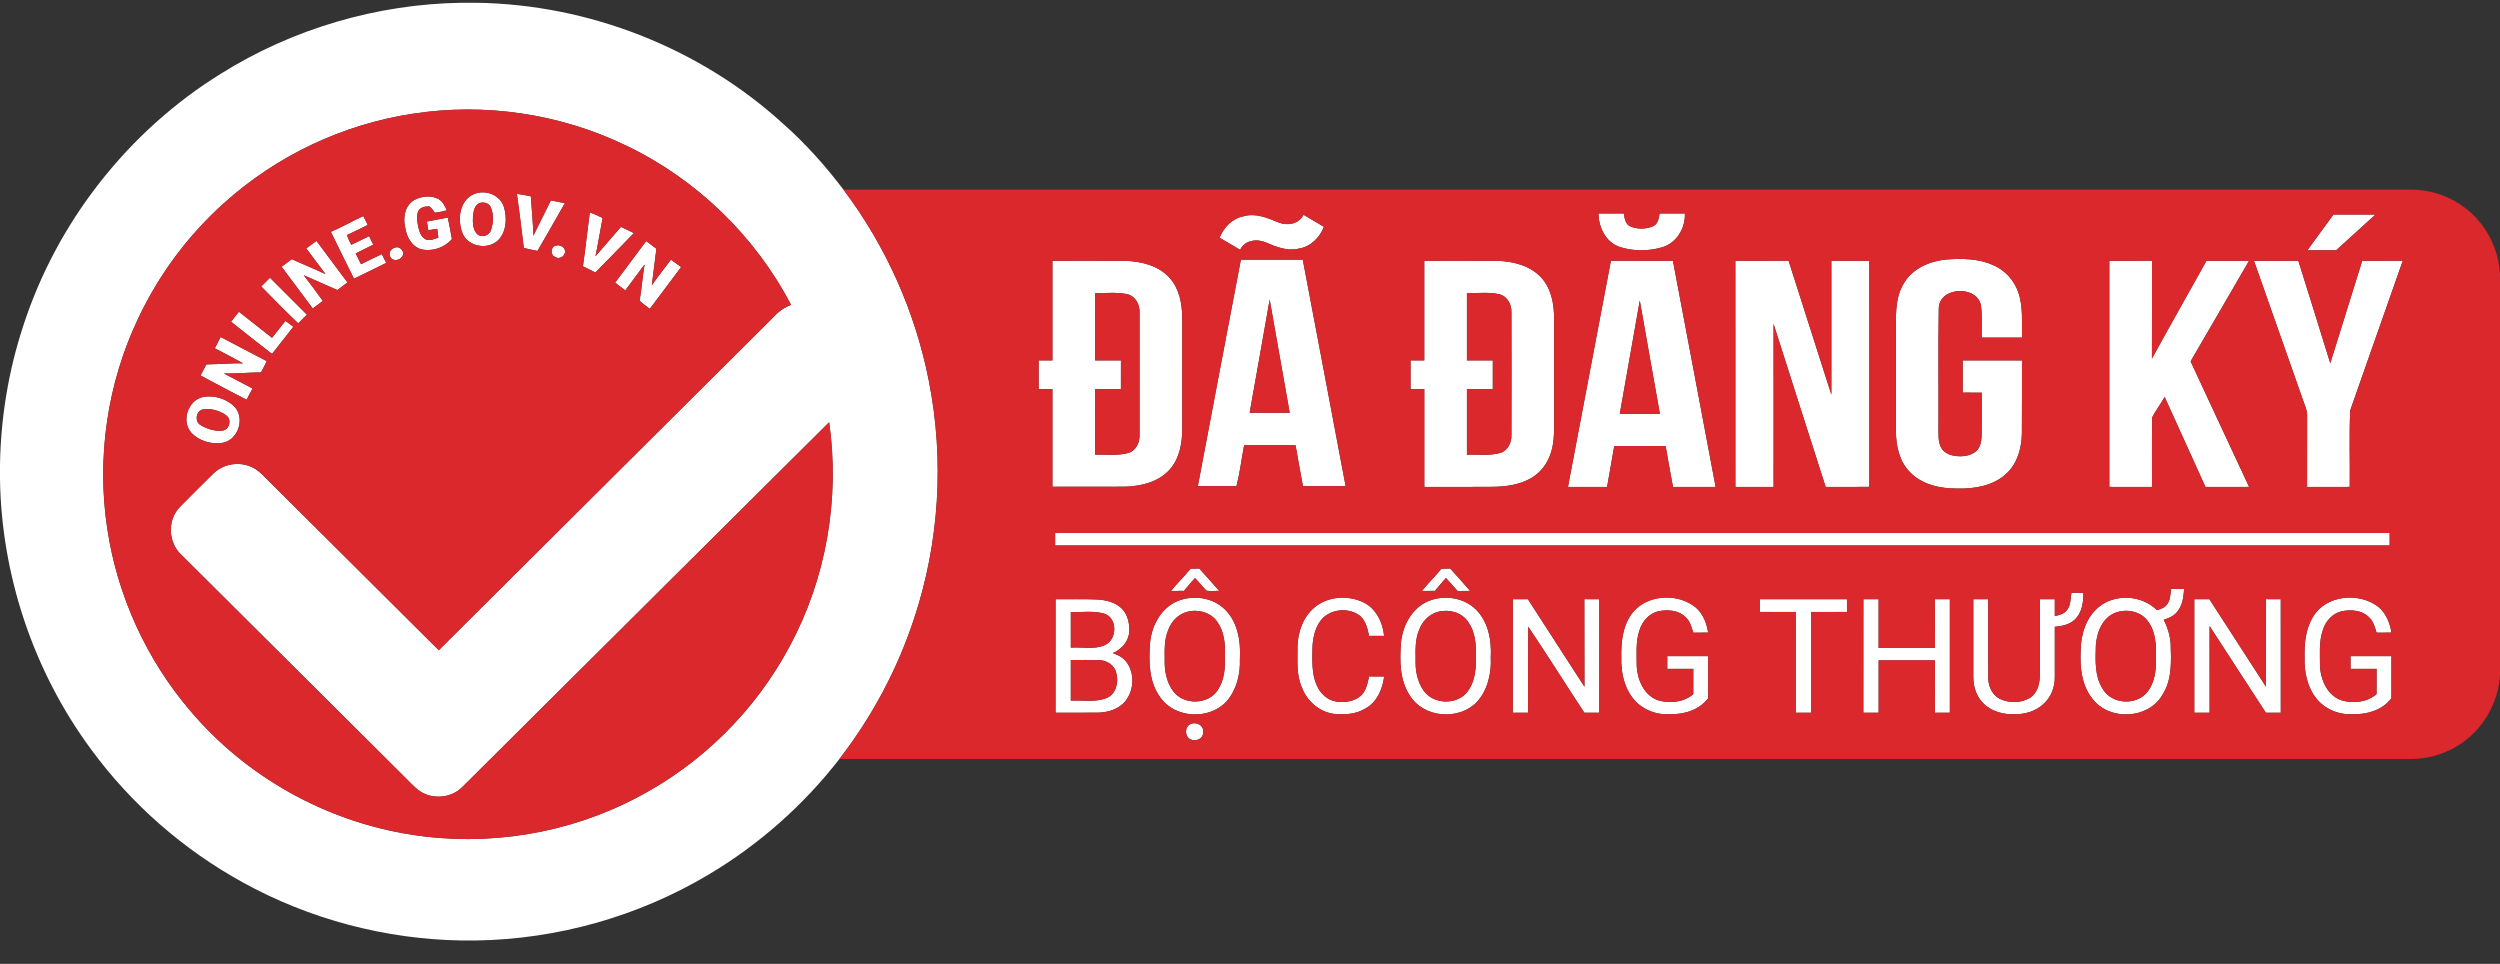 <svg width="83" height="32" viewBox="0 0 83 32" fill="none" xmlns="http://www.w3.org/2000/svg">
<rect x="0" y="0" width="83" height="32" fill="#333333" stroke="none"/>
<g clip-path="url(#clip0_1_5028)">
<g clip-path="url(#clip1_1_5028)">
<g clip-path="url(#clip2_1_5028)">
<path fill-rule="evenodd" clip-rule="evenodd" d="M15.329 0.092H15.798C19.548 0.14 23.264 1.599 26.028 4.135C26.76 4.783 27.411 5.518 28.001 6.294C29.416 8.169 30.396 10.369 30.843 12.674C31.353 15.27 31.186 17.997 30.357 20.509C29.806 22.2 28.956 23.791 27.869 25.198C26.675 26.736 25.192 28.047 23.517 29.041C21.195 30.425 18.506 31.183 15.804 31.224H15.333C12.801 31.185 10.28 30.521 8.063 29.296C6.089 28.213 4.358 26.695 3.026 24.881C1.116 22.296 0.045 19.106 0 15.892V15.422C0.027 13.866 0.281 12.313 0.767 10.834C1.88 7.38 4.251 4.354 7.336 2.445C9.721 0.953 12.517 0.133 15.329 0.092ZM13.698 3.777C11.377 4.128 9.168 5.177 7.427 6.752C6.238 7.819 5.268 9.129 4.587 10.574C3.562 12.728 3.202 15.19 3.561 17.548C3.892 19.772 4.861 21.897 6.323 23.605C8.17 25.789 10.822 27.27 13.648 27.708C16.202 28.117 18.883 27.677 21.169 26.467C23.301 25.354 25.081 23.587 26.212 21.465C27.431 19.207 27.889 16.558 27.528 14.018C23.463 18.053 19.409 22.097 15.346 26.132C15.037 26.447 14.539 26.528 14.135 26.37C13.879 26.271 13.697 26.058 13.507 25.87C11.01 23.384 8.51 20.899 6.013 18.412C5.586 18.014 5.553 17.279 5.953 16.851C6.321 16.472 6.701 16.103 7.075 15.73C7.398 15.405 7.921 15.312 8.337 15.498C8.605 15.607 8.783 15.844 8.988 16.035C10.848 17.886 12.708 19.736 14.567 21.587C18.279 17.889 21.996 14.195 25.708 10.498C25.861 10.33 26.051 10.201 26.263 10.121C25.064 7.829 23.114 5.941 20.778 4.829C18.596 3.775 16.093 3.404 13.698 3.777Z" fill="white"/>
<path fill-rule="evenodd" clip-rule="evenodd" d="M15.736 6.444C16.114 6.281 16.604 6.47 16.731 6.872C16.836 7.231 16.821 7.675 16.553 7.963C16.21 8.315 15.524 8.2 15.349 7.728C15.18 7.292 15.254 6.645 15.736 6.444ZM15.921 6.743C15.752 6.81 15.722 7.016 15.703 7.175C15.694 7.375 15.69 7.609 15.836 7.767C15.981 7.907 16.241 7.83 16.299 7.64C16.383 7.403 16.395 7.13 16.3 6.895C16.243 6.745 16.064 6.692 15.921 6.743Z" fill="white"/>
<path fill-rule="evenodd" clip-rule="evenodd" d="M17.162 6.436C17.317 6.461 17.471 6.485 17.624 6.518C17.652 6.953 17.694 7.387 17.711 7.823C17.897 7.43 18.101 7.046 18.289 6.654C18.444 6.684 18.598 6.715 18.753 6.746C18.457 7.278 18.147 7.802 17.845 8.33C17.693 8.301 17.541 8.271 17.391 8.233C17.317 7.634 17.247 7.034 17.162 6.436Z" fill="white"/>
<path fill-rule="evenodd" clip-rule="evenodd" d="M13.753 6.641C13.995 6.51 14.321 6.473 14.567 6.613C14.703 6.696 14.772 6.844 14.833 6.984C14.703 7.02 14.57 7.046 14.435 7.064C14.388 6.983 14.326 6.912 14.255 6.851C14.113 6.85 13.957 6.876 13.884 7.014C13.816 7.196 13.856 7.395 13.898 7.579C13.934 7.723 13.994 7.882 14.139 7.95C14.28 8.005 14.422 7.932 14.554 7.887C14.544 7.79 14.532 7.693 14.515 7.596C14.417 7.611 14.318 7.627 14.219 7.642C14.204 7.546 14.189 7.451 14.174 7.356C14.405 7.31 14.636 7.266 14.866 7.222C14.916 7.459 14.963 7.698 15.004 7.937C14.765 8.219 14.367 8.355 14.005 8.282C13.675 8.199 13.493 7.862 13.452 7.546C13.372 7.222 13.444 6.819 13.753 6.641Z" fill="white"/>
<path fill-rule="evenodd" clip-rule="evenodd" d="M19.581 7.055C19.73 7.098 19.869 7.17 20.007 7.239C19.925 7.662 19.857 8.088 19.769 8.509C20.053 8.186 20.335 7.86 20.615 7.532C20.759 7.598 20.903 7.667 21.045 7.738C20.618 8.175 20.197 8.615 19.765 9.048C19.628 8.979 19.49 8.911 19.353 8.841C19.438 8.247 19.502 7.65 19.581 7.055Z" fill="white"/>
<path fill-rule="evenodd" clip-rule="evenodd" d="M53.07 7.087C53.35 7.085 53.63 7.086 53.91 7.086C53.936 7.246 53.961 7.448 54.132 7.519C54.364 7.615 54.636 7.611 54.869 7.518C55.042 7.451 55.073 7.248 55.098 7.086C55.377 7.085 55.657 7.085 55.937 7.087C55.959 7.574 55.663 8.07 55.182 8.21C54.724 8.344 54.213 8.348 53.76 8.193C53.306 8.033 53.073 7.544 53.07 7.087Z" fill="white"/>
<path fill-rule="evenodd" clip-rule="evenodd" d="M77.472 7.123C77.936 7.12 78.4 7.122 78.865 7.123C78.429 7.517 77.996 7.914 77.562 8.309C77.243 8.31 76.924 8.31 76.606 8.308C76.892 7.911 77.183 7.519 77.472 7.123Z" fill="white"/>
<path fill-rule="evenodd" clip-rule="evenodd" d="M10.985 7.697C11.351 7.538 11.7 7.342 12.061 7.173C12.11 7.271 12.16 7.37 12.21 7.468C11.982 7.587 11.748 7.693 11.517 7.804C11.56 7.914 11.605 8.023 11.661 8.127C11.859 8.031 12.058 7.938 12.254 7.841C12.3 7.934 12.347 8.028 12.393 8.121C12.198 8.219 12.003 8.316 11.809 8.414C11.868 8.533 11.927 8.652 11.986 8.771C12.217 8.659 12.444 8.54 12.677 8.437C12.726 8.534 12.774 8.632 12.822 8.729C12.467 8.908 12.108 9.077 11.752 9.253C11.491 8.737 11.239 8.217 10.985 7.697Z" fill="white"/>
<path fill-rule="evenodd" clip-rule="evenodd" d="M40.49 7.892C40.631 7.546 40.915 7.246 41.294 7.179C41.694 7.063 42.086 7.239 42.451 7.386C42.745 7.508 43.129 7.435 43.276 7.129C43.502 7.264 43.728 7.398 43.955 7.53C43.815 7.888 43.514 8.19 43.124 8.253C42.742 8.352 42.368 8.193 42.022 8.048C41.726 7.917 41.319 7.976 41.173 8.295C40.945 8.161 40.718 8.027 40.49 7.892Z" fill="white"/>
<path fill-rule="evenodd" clip-rule="evenodd" d="M10.167 8.246C10.278 8.161 10.392 8.078 10.507 7.998C10.848 8.459 11.196 8.916 11.536 9.378C11.425 9.462 11.313 9.546 11.201 9.63C10.83 9.463 10.454 9.303 10.083 9.137C10.3 9.417 10.511 9.703 10.719 9.99C10.605 10.072 10.493 10.157 10.383 10.243C10.036 9.782 9.695 9.317 9.349 8.856C9.461 8.774 9.573 8.691 9.684 8.605C10.059 8.771 10.437 8.927 10.809 9.102C10.59 8.82 10.384 8.529 10.167 8.246Z" fill="white"/>
<path fill-rule="evenodd" clip-rule="evenodd" d="M21.452 8.005C21.568 8.087 21.68 8.172 21.792 8.259C21.743 8.664 21.688 9.068 21.64 9.473C21.843 9.182 22.062 8.901 22.276 8.618C22.386 8.703 22.499 8.786 22.613 8.867C22.268 9.33 21.92 9.791 21.574 10.253C21.457 10.169 21.343 10.082 21.234 9.988C21.305 9.587 21.331 9.181 21.4 8.78C21.189 9.07 20.97 9.353 20.758 9.642C20.644 9.558 20.532 9.472 20.422 9.384C20.762 8.923 21.111 8.467 21.452 8.005Z" fill="white"/>
<path fill-rule="evenodd" clip-rule="evenodd" d="M18.451 8.153C18.58 8.12 18.733 8.187 18.761 8.326C18.783 8.489 18.573 8.634 18.434 8.53C18.262 8.48 18.278 8.188 18.451 8.153Z" fill="white"/>
<path fill-rule="evenodd" clip-rule="evenodd" d="M13.139 8.214C13.297 8.171 13.458 8.382 13.352 8.517C13.269 8.655 13.022 8.687 12.954 8.519C12.882 8.381 13.001 8.234 13.139 8.214Z" fill="white"/>
<path fill-rule="evenodd" clip-rule="evenodd" d="M41.197 8.621C41.882 8.623 42.567 8.621 43.252 8.621C43.725 11.128 44.206 13.633 44.675 16.14C44.202 16.14 43.73 16.139 43.258 16.14C43.169 15.689 43.096 15.234 43.012 14.782C42.443 14.781 41.874 14.781 41.305 14.782C41.22 15.232 41.164 15.696 41.052 16.136C40.624 16.146 40.196 16.138 39.768 16.139C40.247 13.633 40.715 11.126 41.197 8.621ZM41.489 13.704C41.932 13.701 42.375 13.701 42.818 13.704C42.601 12.451 42.369 11.2 42.153 9.946C41.938 11.2 41.707 12.451 41.489 13.704Z" fill="white"/>
<path fill-rule="evenodd" clip-rule="evenodd" d="M63.224 9.378C63.519 8.899 64.081 8.666 64.622 8.615C65.148 8.576 65.699 8.584 66.187 8.807C66.569 8.976 66.874 9.308 67.007 9.705C67.174 10.188 67.12 10.707 67.13 11.209C66.684 11.21 66.238 11.21 65.793 11.209C65.783 10.86 65.814 10.508 65.77 10.16C65.661 9.461 64.384 9.508 64.367 10.237C64.344 11.56 64.365 12.885 64.357 14.208C64.362 14.427 64.337 14.664 64.447 14.863C64.54 15.033 64.736 15.116 64.92 15.138C65.161 15.167 65.435 15.139 65.621 14.967C65.772 14.816 65.789 14.589 65.791 14.388C65.794 13.937 65.791 13.486 65.793 13.036C65.582 13.036 65.372 13.036 65.162 13.035C65.161 12.679 65.162 12.322 65.162 11.966C65.817 11.966 66.474 11.965 67.13 11.966C67.127 12.773 67.135 13.579 67.126 14.386C67.12 14.871 66.981 15.386 66.612 15.724C66.18 16.131 65.555 16.233 64.982 16.22C64.419 16.222 63.806 16.093 63.405 15.669C63.058 15.318 62.948 14.805 62.945 14.327C62.944 13.265 62.945 12.202 62.945 11.139C62.949 10.547 62.889 9.901 63.224 9.378Z" fill="white"/>
<path fill-rule="evenodd" clip-rule="evenodd" d="M34.94 8.658C35.737 8.658 36.535 8.655 37.334 8.659C37.873 8.672 38.461 8.809 38.833 9.228C39.155 9.585 39.247 10.083 39.249 10.549C39.252 11.77 39.25 12.989 39.251 14.209C39.252 14.694 39.169 15.216 38.834 15.589C38.461 16.009 37.874 16.145 37.335 16.158C36.536 16.162 35.738 16.159 34.94 16.159C34.94 15.079 34.939 13.998 34.94 12.917C34.788 12.917 34.636 12.917 34.484 12.917C34.483 12.6 34.483 12.283 34.483 11.966C34.635 11.966 34.787 11.966 34.94 11.965C34.94 10.863 34.94 9.76 34.94 8.658ZM36.355 9.727C36.357 10.473 36.356 11.219 36.356 11.965C36.642 11.966 36.928 11.965 37.215 11.966C37.214 12.283 37.215 12.6 37.214 12.917C36.928 12.918 36.641 12.917 36.355 12.917C36.357 13.643 36.356 14.37 36.356 15.096C36.723 15.082 37.1 15.138 37.459 15.039C37.713 14.963 37.841 14.694 37.833 14.444C37.836 13.088 37.836 11.732 37.833 10.375C37.845 10.111 37.696 9.831 37.425 9.767C37.074 9.691 36.711 9.741 36.355 9.727Z" fill="white"/>
<path fill-rule="evenodd" clip-rule="evenodd" d="M47.286 8.658C48.086 8.658 48.886 8.655 49.686 8.659C50.224 8.673 50.808 8.81 51.18 9.227C51.502 9.585 51.593 10.084 51.596 10.551C51.598 11.593 51.596 12.636 51.597 13.679C51.593 14.07 51.617 14.466 51.539 14.852C51.46 15.231 51.253 15.593 50.928 15.812C50.514 16.096 49.997 16.162 49.507 16.163C48.767 16.17 48.027 16.166 47.287 16.165C47.286 15.082 47.286 14 47.287 12.917C47.134 12.917 46.982 12.917 46.83 12.917C46.829 12.6 46.829 12.283 46.83 11.966C46.982 11.966 47.134 11.966 47.286 11.965C47.286 10.863 47.287 9.76 47.286 8.658ZM48.702 9.727C48.703 10.473 48.702 11.219 48.702 11.965C48.988 11.966 49.275 11.965 49.561 11.966C49.561 12.283 49.561 12.6 49.561 12.917C49.274 12.918 48.988 12.917 48.702 12.917C48.703 13.643 48.702 14.37 48.702 15.096C49.07 15.082 49.449 15.139 49.809 15.037C50.061 14.961 50.188 14.693 50.179 14.443C50.183 13.086 50.183 11.729 50.179 10.373C50.191 10.108 50.04 9.829 49.768 9.766C49.418 9.691 49.056 9.741 48.702 9.727Z" fill="white"/>
<path fill-rule="evenodd" clip-rule="evenodd" d="M53.482 8.657C54.168 8.658 54.855 8.657 55.541 8.658C56.011 11.161 56.493 13.662 56.959 16.166C56.487 16.167 56.015 16.166 55.543 16.166C55.456 15.714 55.38 15.261 55.299 14.808C54.73 14.808 54.161 14.806 53.593 14.809C53.518 15.262 53.432 15.713 53.355 16.166C52.922 16.166 52.489 16.168 52.056 16.165C52.533 13.663 53.004 11.159 53.482 8.657ZM53.777 13.738H55.108C54.888 12.484 54.658 11.232 54.441 9.978C54.225 11.232 53.994 12.484 53.777 13.738Z" fill="white"/>
<path fill-rule="evenodd" clip-rule="evenodd" d="M57.614 8.658C58.203 8.657 58.792 8.657 59.381 8.657C59.853 10.138 60.326 11.62 60.801 13.1C60.802 11.619 60.801 10.138 60.801 8.658C61.221 8.657 61.641 8.657 62.061 8.658C62.061 11.081 62.059 13.503 62.062 15.926C62.051 16.002 62.083 16.096 62.043 16.163C61.566 16.172 61.089 16.164 60.612 16.166C60.035 14.362 59.454 12.558 58.882 10.752C58.886 12.556 58.883 14.361 58.883 16.166C58.46 16.167 58.037 16.166 57.615 16.166C57.614 13.663 57.615 11.16 57.614 8.658Z" fill="white"/>
<path fill-rule="evenodd" clip-rule="evenodd" d="M70.03 8.658C70.502 8.657 70.974 8.657 71.446 8.657C71.445 9.741 71.449 10.824 71.444 11.906C72.039 10.819 72.653 9.741 73.255 8.658C73.726 8.657 74.197 8.657 74.669 8.658C74.022 9.771 73.378 10.886 72.728 11.998C73.371 13.389 74.025 14.775 74.671 16.165C74.187 16.167 73.704 16.167 73.221 16.166C72.769 15.171 72.316 14.177 71.867 13.181C71.735 13.411 71.574 13.623 71.452 13.857C71.438 14.626 71.451 15.396 71.446 16.166C70.974 16.166 70.502 16.168 70.03 16.165C70.03 13.663 70.031 11.16 70.03 8.658Z" fill="white"/>
<path fill-rule="evenodd" clip-rule="evenodd" d="M74.832 8.659C75.323 8.656 75.814 8.657 76.305 8.658C76.659 9.792 77.017 10.924 77.365 12.059C77.717 10.925 78.073 9.792 78.425 8.658C78.874 8.657 79.324 8.657 79.773 8.657C79.193 10.315 78.604 11.969 78.027 13.627C77.989 14.471 78.022 15.32 78.011 16.165C77.539 16.168 77.067 16.166 76.595 16.166C76.594 15.376 76.594 14.586 76.596 13.796C76.605 13.633 76.527 13.484 76.477 13.333C75.929 11.775 75.379 10.217 74.832 8.659Z" fill="white"/>
<path fill-rule="evenodd" clip-rule="evenodd" d="M8.673 9.511C8.769 9.413 8.866 9.317 8.963 9.22C9.372 9.628 9.78 10.037 10.189 10.446C10.092 10.543 9.997 10.639 9.901 10.736C9.482 10.337 9.076 9.925 8.673 9.511Z" fill="white"/>
<path fill-rule="evenodd" clip-rule="evenodd" d="M7.671 10.681C7.757 10.57 7.844 10.46 7.931 10.351C8.297 10.639 8.666 10.924 9.03 11.215C9.183 11.032 9.326 10.84 9.474 10.654C9.565 10.716 9.653 10.781 9.74 10.849C9.502 11.148 9.268 11.45 9.031 11.751C8.577 11.395 8.119 11.045 7.671 10.681Z" fill="white"/>
<path fill-rule="evenodd" clip-rule="evenodd" d="M7.325 11.188C7.836 11.453 8.344 11.726 8.856 11.99C8.795 12.116 8.734 12.242 8.666 12.364C8.254 12.365 7.844 12.409 7.432 12.399C7.749 12.567 8.067 12.732 8.384 12.898C8.319 13.022 8.254 13.146 8.187 13.27C7.671 13.013 7.168 12.733 6.657 12.468C6.719 12.344 6.784 12.221 6.85 12.098C7.257 12.093 7.663 12.055 8.069 12.062C7.76 11.889 7.446 11.726 7.132 11.563C7.199 11.439 7.263 11.313 7.325 11.188Z" fill="white"/>
<path fill-rule="evenodd" clip-rule="evenodd" d="M6.759 13.177C7.112 13.117 7.501 13.234 7.763 13.479C8.151 13.851 7.923 14.601 7.397 14.701C7.025 14.764 6.604 14.643 6.347 14.361C6.007 13.971 6.246 13.269 6.759 13.177ZM6.705 13.6C6.499 13.68 6.463 13.998 6.658 14.112C6.872 14.24 7.133 14.326 7.384 14.295C7.62 14.273 7.706 13.921 7.508 13.79C7.285 13.622 6.98 13.546 6.705 13.6Z" fill="white"/>
<path fill-rule="evenodd" clip-rule="evenodd" d="M35.031 17.696H79.337C79.337 17.833 79.337 17.971 79.337 18.109H35.031C35.031 17.971 35.031 17.833 35.031 17.696Z" fill="white"/>
<path fill-rule="evenodd" clip-rule="evenodd" d="M39.529 18.88C39.624 18.878 39.72 18.877 39.817 18.875C40.039 19.12 40.26 19.367 40.478 19.616C40.337 19.613 40.19 19.641 40.052 19.607C39.92 19.473 39.804 19.325 39.675 19.189C39.55 19.33 39.427 19.472 39.308 19.617C39.164 19.62 39.02 19.62 38.877 19.619C39.083 19.363 39.319 19.133 39.529 18.88Z" fill="white"/>
<path fill-rule="evenodd" clip-rule="evenodd" d="M47.858 18.88C47.953 18.878 48.05 18.877 48.147 18.875C48.369 19.121 48.59 19.367 48.807 19.617C48.669 19.619 48.531 19.62 48.393 19.622C48.264 19.478 48.135 19.332 48.005 19.189C47.881 19.33 47.757 19.472 47.638 19.617C47.494 19.62 47.35 19.621 47.207 19.619C47.413 19.363 47.648 19.134 47.858 18.88Z" fill="white"/>
<path fill-rule="evenodd" clip-rule="evenodd" d="M72.08 19.551C72.224 19.552 72.368 19.552 72.513 19.554C72.495 19.809 72.464 20.082 72.299 20.291C72.19 20.445 72.01 20.521 71.837 20.578C71.961 20.819 72.042 21.083 72.065 21.354C72.082 21.937 72.123 22.571 71.785 23.08C71.325 23.873 70.054 23.934 69.49 23.226C69.113 22.777 69.049 22.164 69.078 21.6C69.082 21.066 69.255 20.498 69.682 20.15C70.233 19.7 71.109 19.757 71.612 20.257C71.723 20.219 71.847 20.189 71.925 20.092C72.058 19.945 72.055 19.736 72.08 19.551ZM70.263 20.332C69.809 20.483 69.614 20.982 69.582 21.422C69.569 21.918 69.533 22.46 69.824 22.893C70.131 23.395 70.956 23.427 71.305 22.955C71.548 22.638 71.59 22.22 71.577 21.833C71.588 21.423 71.572 20.978 71.318 20.635C71.091 20.306 70.628 20.205 70.263 20.332Z" fill="white"/>
<path fill-rule="evenodd" clip-rule="evenodd" d="M68.771 19.681C68.902 19.682 69.034 19.682 69.167 19.683C69.173 20 69.12 20.357 68.871 20.581C68.695 20.743 68.45 20.787 68.219 20.81C68.219 21.368 68.219 21.927 68.219 22.486C68.221 22.806 68.102 23.135 67.862 23.354C67.59 23.626 67.19 23.73 66.814 23.712C66.39 23.721 65.939 23.542 65.706 23.175C65.558 22.953 65.511 22.684 65.514 22.422C65.514 21.579 65.513 20.736 65.514 19.893H66.008C66.01 20.759 66.005 21.624 66.01 22.489C66.006 22.769 66.134 23.067 66.391 23.201C66.698 23.349 67.082 23.346 67.381 23.177C67.639 23.021 67.725 22.701 67.722 22.417C67.729 21.576 67.725 20.734 67.723 19.893C67.888 19.893 68.053 19.893 68.219 19.894C68.219 20.08 68.219 20.265 68.219 20.451C68.362 20.426 68.517 20.386 68.614 20.267C68.752 20.106 68.74 19.879 68.771 19.681Z" fill="white"/>
<path fill-rule="evenodd" clip-rule="evenodd" d="M35.044 19.894C35.495 19.897 35.946 19.884 36.398 19.902C36.701 19.913 37.023 19.988 37.247 20.206C37.461 20.427 37.518 20.757 37.482 21.053C37.431 21.341 37.209 21.572 36.946 21.683C37.107 21.742 37.272 21.819 37.381 21.957C37.683 22.33 37.656 22.91 37.362 23.279C37.143 23.545 36.786 23.653 36.452 23.66C35.982 23.665 35.512 23.661 35.043 23.662C35.044 22.406 35.043 21.15 35.044 19.894ZM35.551 20.317C35.552 20.712 35.551 21.107 35.551 21.501C35.926 21.472 36.33 21.578 36.684 21.415C37.091 21.235 37.108 20.534 36.676 20.378C36.313 20.265 35.924 20.336 35.551 20.317ZM35.551 21.913C35.552 22.362 35.551 22.811 35.551 23.261C35.944 23.238 36.358 23.324 36.734 23.177C37.046 23.051 37.146 22.667 37.065 22.365C37.023 22.105 36.766 21.929 36.514 21.918C36.193 21.904 35.871 21.915 35.551 21.913Z" fill="white"/>
<path fill-rule="evenodd" clip-rule="evenodd" d="M39.198 19.917C39.651 19.773 40.181 19.842 40.56 20.138C41.082 20.549 41.202 21.263 41.164 21.89C41.183 22.383 41.054 22.901 40.727 23.281C40.163 23.903 39.028 23.859 38.534 23.171C38.14 22.654 38.135 21.966 38.182 21.347C38.233 20.738 38.589 20.11 39.198 19.917ZM39.418 20.312C39.118 20.388 38.884 20.633 38.784 20.92C38.654 21.226 38.664 21.562 38.668 21.887C38.654 22.253 38.724 22.639 38.944 22.94C39.284 23.414 40.109 23.408 40.427 22.912C40.654 22.58 40.68 22.161 40.669 21.771C40.682 21.385 40.646 20.97 40.414 20.647C40.202 20.331 39.774 20.216 39.418 20.312Z" fill="white"/>
<path fill-rule="evenodd" clip-rule="evenodd" d="M43.646 20.163C44.086 19.795 44.747 19.752 45.257 19.994C45.682 20.195 45.91 20.66 45.952 21.111C45.785 21.11 45.618 21.11 45.452 21.111C45.407 20.874 45.342 20.619 45.157 20.45C44.807 20.174 44.252 20.205 43.928 20.509C43.677 20.762 43.592 21.131 43.574 21.476C43.571 21.905 43.537 22.357 43.719 22.759C43.834 23.023 44.07 23.246 44.36 23.291C44.637 23.336 44.95 23.293 45.17 23.107C45.358 22.944 45.403 22.688 45.453 22.457C45.62 22.458 45.788 22.459 45.955 22.46C45.899 22.871 45.723 23.307 45.343 23.516C45.021 23.72 44.625 23.736 44.257 23.697C43.78 23.62 43.38 23.259 43.217 22.81C43.033 22.389 43.082 21.924 43.077 21.478C43.083 20.99 43.262 20.48 43.646 20.163Z" fill="white"/>
<path fill-rule="evenodd" clip-rule="evenodd" d="M47.522 19.919C47.977 19.772 48.51 19.841 48.891 20.139C49.392 20.535 49.529 21.22 49.493 21.828C49.52 22.353 49.392 22.913 49.03 23.309C48.436 23.925 47.275 23.839 46.814 23.103C46.467 22.591 46.468 21.94 46.512 21.347C46.563 20.74 46.916 20.114 47.522 19.919ZM47.751 20.311C47.451 20.386 47.214 20.631 47.114 20.92C46.983 21.226 46.994 21.562 46.998 21.888C46.983 22.253 47.054 22.638 47.273 22.939C47.612 23.414 48.438 23.409 48.756 22.913C48.982 22.582 49.01 22.165 48.999 21.776C49.011 21.387 48.976 20.969 48.741 20.644C48.53 20.331 48.106 20.217 47.751 20.311Z" fill="white"/>
<path fill-rule="evenodd" clip-rule="evenodd" d="M50.226 19.894C50.392 19.893 50.56 19.893 50.727 19.894C51.351 20.863 51.979 21.831 52.604 22.799C52.598 21.83 52.605 20.861 52.6 19.892C52.765 19.893 52.93 19.893 53.096 19.894C53.096 21.15 53.096 22.406 53.096 23.662C52.93 23.663 52.766 23.663 52.6 23.663C51.975 22.713 51.371 21.748 50.737 20.804C50.728 21.757 50.736 22.71 50.733 23.662C50.564 23.663 50.394 23.663 50.225 23.662C50.225 22.406 50.225 21.15 50.226 19.894Z" fill="white"/>
<path fill-rule="evenodd" clip-rule="evenodd" d="M54.134 20.436C54.586 19.735 55.684 19.657 56.303 20.172C56.543 20.381 56.663 20.695 56.711 21.003C56.546 21.004 56.381 21.004 56.217 21.004C56.16 20.813 56.105 20.606 55.945 20.474C55.712 20.253 55.363 20.236 55.064 20.292C54.756 20.363 54.524 20.621 54.434 20.916C54.297 21.306 54.341 21.724 54.339 22.129C54.368 22.59 54.594 23.106 55.068 23.255C55.449 23.362 55.911 23.315 56.217 23.045C56.217 22.765 56.216 22.486 56.218 22.207C55.93 22.208 55.641 22.207 55.353 22.207C55.352 22.066 55.352 21.925 55.354 21.784H56.711C56.712 22.249 56.712 22.714 56.711 23.179C56.416 23.581 55.892 23.727 55.413 23.712C54.951 23.738 54.477 23.534 54.197 23.162C53.909 22.784 53.815 22.296 53.828 21.829C53.818 21.352 53.861 20.843 54.134 20.436Z" fill="white"/>
<path fill-rule="evenodd" clip-rule="evenodd" d="M58.425 19.893H61.319C61.319 20.035 61.319 20.176 61.32 20.317C60.921 20.317 60.523 20.316 60.126 20.317C60.127 21.432 60.126 22.547 60.126 23.662C59.957 23.662 59.787 23.662 59.618 23.662C59.619 22.547 59.617 21.432 59.619 20.317C59.221 20.316 58.823 20.317 58.425 20.317C58.424 20.176 58.424 20.035 58.425 19.893Z" fill="white"/>
<path fill-rule="evenodd" clip-rule="evenodd" d="M61.864 19.894C62.032 19.893 62.201 19.893 62.37 19.894C62.371 20.433 62.372 20.973 62.37 21.513C62.994 21.514 63.617 21.513 64.241 21.514C64.237 20.973 64.242 20.433 64.238 19.893C64.403 19.893 64.568 19.893 64.734 19.894C64.735 21.15 64.734 22.406 64.734 23.662C64.569 23.662 64.404 23.662 64.239 23.662C64.24 23.082 64.239 22.503 64.24 21.924C63.616 21.924 62.994 21.924 62.371 21.924V23.662C62.202 23.662 62.032 23.662 61.863 23.662C61.864 22.406 61.862 21.15 61.864 19.894Z" fill="white"/>
<path fill-rule="evenodd" clip-rule="evenodd" d="M72.851 19.894C73.018 19.893 73.185 19.893 73.353 19.894C73.978 20.863 74.604 21.831 75.23 22.799C75.223 21.83 75.23 20.861 75.226 19.892C75.391 19.893 75.556 19.893 75.721 19.894C75.722 21.15 75.721 22.406 75.722 23.662C75.556 23.663 75.391 23.663 75.226 23.663C74.6 22.705 73.982 21.743 73.358 20.784C73.361 21.743 73.358 22.703 73.359 23.662C73.189 23.663 73.02 23.663 72.851 23.662C72.851 22.406 72.85 21.15 72.851 19.894Z" fill="white"/>
<path fill-rule="evenodd" clip-rule="evenodd" d="M76.795 20.474C77.223 19.752 78.317 19.653 78.955 20.143C79.215 20.352 79.346 20.681 79.396 21.003C79.231 21.004 79.066 21.004 78.902 21.004C78.845 20.814 78.79 20.607 78.631 20.474C78.396 20.252 78.045 20.236 77.745 20.293C77.438 20.365 77.207 20.624 77.118 20.92C76.983 21.308 77.025 21.725 77.024 22.128C77.052 22.589 77.279 23.105 77.752 23.255C78.133 23.363 78.595 23.314 78.901 23.045C78.902 22.766 78.901 22.486 78.903 22.207C78.614 22.208 78.326 22.207 78.038 22.207C78.037 22.066 78.037 21.925 78.038 21.784H79.396C79.397 22.249 79.397 22.715 79.395 23.18C79.099 23.581 78.575 23.728 78.096 23.711C77.635 23.737 77.163 23.534 76.883 23.164C76.594 22.788 76.5 22.298 76.512 21.832C76.502 21.368 76.542 20.876 76.795 20.474Z" fill="white"/>
<path fill-rule="evenodd" clip-rule="evenodd" d="M39.533 24.037C39.725 23.95 39.98 24.089 39.946 24.314C39.953 24.527 39.701 24.631 39.529 24.548C39.324 24.464 39.325 24.114 39.533 24.037Z" fill="white"/>
<path fill-rule="evenodd" clip-rule="evenodd" d="M13.698 3.777C16.093 3.404 18.596 3.775 20.778 4.829C23.114 5.941 25.064 7.829 26.264 10.121C26.051 10.201 25.861 10.33 25.708 10.498C21.996 14.195 18.279 17.889 14.567 21.587C12.708 19.736 10.848 17.886 8.988 16.035C8.783 15.844 8.605 15.607 8.337 15.498C7.921 15.312 7.398 15.405 7.075 15.73C6.701 16.103 6.321 16.472 5.953 16.851C5.553 17.279 5.586 18.014 6.013 18.412C8.51 20.899 11.01 23.384 13.508 25.87C13.697 26.058 13.879 26.271 14.135 26.37C14.539 26.528 15.037 26.447 15.346 26.132C19.409 22.097 23.463 18.053 27.528 14.018C27.889 16.557 27.431 19.207 26.212 21.465C25.081 23.587 23.301 25.354 21.169 26.467C18.883 27.676 16.202 28.117 13.648 27.708C10.822 27.27 8.17 25.789 6.323 23.605C4.861 21.897 3.892 19.772 3.561 17.548C3.202 15.19 3.562 12.728 4.587 10.574C5.268 9.129 6.238 7.819 7.427 6.752C9.168 5.177 11.377 4.128 13.698 3.777ZM15.736 6.444C15.254 6.645 15.181 7.292 15.349 7.728C15.524 8.2 16.21 8.315 16.553 7.963C16.821 7.675 16.836 7.231 16.731 6.872C16.604 6.47 16.114 6.281 15.736 6.444ZM17.162 6.436C17.247 7.034 17.317 7.634 17.391 8.233C17.541 8.271 17.693 8.301 17.845 8.33C18.147 7.802 18.457 7.278 18.753 6.746C18.598 6.715 18.444 6.684 18.289 6.654C18.101 7.046 17.897 7.43 17.711 7.823C17.694 7.387 17.652 6.952 17.624 6.518C17.471 6.485 17.317 6.461 17.162 6.436ZM13.753 6.641C13.444 6.819 13.372 7.222 13.452 7.546C13.493 7.862 13.675 8.199 14.005 8.282C14.367 8.355 14.765 8.219 15.004 7.937C14.963 7.698 14.916 7.459 14.866 7.222C14.636 7.266 14.405 7.31 14.174 7.356C14.189 7.451 14.204 7.546 14.219 7.642C14.318 7.626 14.417 7.611 14.515 7.596C14.532 7.693 14.544 7.79 14.554 7.887C14.422 7.932 14.28 8.005 14.139 7.95C13.994 7.882 13.934 7.723 13.898 7.579C13.856 7.395 13.816 7.196 13.884 7.014C13.957 6.876 14.113 6.85 14.255 6.851C14.326 6.912 14.388 6.983 14.435 7.063C14.57 7.046 14.703 7.02 14.833 6.984C14.772 6.844 14.703 6.696 14.567 6.613C14.321 6.473 13.995 6.51 13.753 6.641ZM19.581 7.055C19.502 7.65 19.438 8.247 19.353 8.841C19.49 8.911 19.628 8.979 19.765 9.048C20.197 8.615 20.618 8.175 21.045 7.738C20.903 7.667 20.759 7.598 20.615 7.533C20.335 7.86 20.053 8.186 19.769 8.509C19.857 8.088 19.925 7.662 20.007 7.24C19.869 7.17 19.73 7.098 19.581 7.055ZM10.985 7.697C11.24 8.217 11.491 8.737 11.752 9.253C12.108 9.077 12.467 8.908 12.822 8.729C12.774 8.632 12.726 8.534 12.678 8.437C12.444 8.54 12.217 8.659 11.986 8.771C11.927 8.652 11.868 8.533 11.809 8.414C12.003 8.316 12.198 8.219 12.393 8.122C12.347 8.028 12.301 7.934 12.255 7.841C12.058 7.938 11.859 8.031 11.661 8.127C11.605 8.023 11.56 7.914 11.517 7.804C11.748 7.693 11.982 7.587 12.21 7.468C12.16 7.37 12.11 7.271 12.061 7.173C11.7 7.342 11.351 7.538 10.985 7.697ZM10.167 8.246C10.384 8.529 10.59 8.82 10.809 9.102C10.437 8.927 10.059 8.771 9.684 8.605C9.573 8.69 9.461 8.774 9.349 8.856C9.695 9.317 10.036 9.782 10.383 10.243C10.493 10.157 10.605 10.072 10.719 9.99C10.511 9.703 10.3 9.417 10.083 9.137C10.454 9.303 10.83 9.463 11.201 9.63C11.313 9.546 11.425 9.462 11.536 9.378C11.197 8.915 10.848 8.459 10.507 7.997C10.393 8.078 10.278 8.161 10.167 8.246ZM21.452 8.005C21.111 8.467 20.762 8.923 20.422 9.384C20.532 9.472 20.644 9.558 20.758 9.642C20.97 9.353 21.189 9.07 21.4 8.78C21.331 9.181 21.305 9.587 21.234 9.988C21.343 10.082 21.457 10.169 21.574 10.253C21.92 9.791 22.268 9.33 22.613 8.867C22.499 8.786 22.386 8.703 22.276 8.618C22.062 8.901 21.843 9.182 21.64 9.473C21.688 9.068 21.743 8.664 21.792 8.259C21.68 8.172 21.568 8.087 21.452 8.005ZM18.451 8.153C18.278 8.188 18.262 8.48 18.434 8.53C18.573 8.634 18.783 8.489 18.761 8.326C18.733 8.187 18.58 8.12 18.451 8.153ZM13.139 8.214C13.001 8.234 12.883 8.381 12.954 8.518C13.022 8.687 13.269 8.655 13.352 8.517C13.458 8.382 13.297 8.171 13.139 8.214ZM8.673 9.51C9.076 9.924 9.482 10.337 9.901 10.736C9.997 10.639 10.092 10.542 10.189 10.446C9.78 10.037 9.372 9.628 8.963 9.22C8.866 9.317 8.769 9.413 8.673 9.51ZM7.671 10.681C8.119 11.044 8.577 11.395 9.031 11.751C9.268 11.45 9.502 11.147 9.74 10.848C9.653 10.781 9.565 10.716 9.474 10.653C9.326 10.84 9.183 11.031 9.03 11.215C8.666 10.924 8.297 10.639 7.931 10.35C7.844 10.46 7.757 10.57 7.671 10.681ZM7.325 11.188C7.263 11.313 7.199 11.439 7.132 11.563C7.446 11.726 7.76 11.889 8.069 12.062C7.663 12.055 7.257 12.093 6.85 12.098C6.784 12.221 6.719 12.344 6.657 12.468C7.168 12.733 7.671 13.013 8.187 13.27C8.254 13.146 8.319 13.022 8.384 12.898C8.067 12.732 7.749 12.567 7.432 12.399C7.844 12.409 8.254 12.365 8.666 12.364C8.734 12.242 8.795 12.116 8.856 11.99C8.344 11.726 7.836 11.453 7.325 11.188ZM6.759 13.177C6.246 13.269 6.007 13.971 6.347 14.361C6.604 14.643 7.025 14.764 7.397 14.701C7.923 14.601 8.151 13.851 7.763 13.479C7.501 13.234 7.112 13.117 6.759 13.177Z" fill="#DA282D"/>
<path fill-rule="evenodd" clip-rule="evenodd" d="M28.001 6.294C45.35 6.294 62.699 6.294 80.047 6.294C80.681 6.295 81.313 6.504 81.819 6.886C82.517 7.401 82.954 8.238 83 9.103V22.385C82.954 23.338 82.424 24.251 81.609 24.751C81.126 25.055 80.555 25.207 79.987 25.199C62.614 25.197 45.241 25.2 27.869 25.198C28.956 23.791 29.806 22.2 30.357 20.509C31.186 17.997 31.353 15.27 30.843 12.674C30.396 10.369 29.416 8.169 28.001 6.294ZM53.07 7.087C53.073 7.544 53.306 8.033 53.76 8.193C54.213 8.348 54.724 8.344 55.182 8.21C55.663 8.07 55.959 7.574 55.937 7.087C55.657 7.085 55.377 7.085 55.098 7.086C55.073 7.249 55.042 7.451 54.869 7.518C54.636 7.611 54.364 7.615 54.132 7.519C53.961 7.448 53.936 7.246 53.91 7.086C53.63 7.086 53.35 7.085 53.07 7.087ZM77.472 7.123C77.183 7.518 76.892 7.911 76.606 8.308C76.924 8.31 77.243 8.309 77.562 8.309C77.996 7.914 78.429 7.517 78.865 7.123C78.4 7.122 77.936 7.12 77.472 7.123ZM40.49 7.892C40.718 8.027 40.945 8.161 41.173 8.295C41.319 7.976 41.726 7.917 42.022 8.048C42.368 8.193 42.742 8.352 43.124 8.253C43.514 8.19 43.815 7.888 43.955 7.53C43.728 7.398 43.502 7.264 43.276 7.129C43.129 7.435 42.745 7.508 42.451 7.386C42.086 7.239 41.694 7.063 41.294 7.179C40.915 7.246 40.631 7.546 40.49 7.892ZM41.197 8.621C40.715 11.126 40.247 13.633 39.768 16.139C40.196 16.138 40.624 16.146 41.052 16.136C41.164 15.696 41.22 15.232 41.305 14.782C41.874 14.781 42.443 14.781 43.012 14.782C43.096 15.234 43.169 15.688 43.258 16.14C43.73 16.139 44.202 16.14 44.675 16.14C44.206 13.633 43.725 11.128 43.252 8.621C42.567 8.621 41.882 8.623 41.197 8.621ZM63.224 9.378C62.889 9.901 62.949 10.547 62.945 11.139C62.945 12.202 62.944 13.265 62.945 14.327C62.948 14.805 63.058 15.318 63.405 15.669C63.806 16.093 64.419 16.222 64.982 16.22C65.555 16.233 66.18 16.131 66.612 15.724C66.981 15.386 67.12 14.871 67.126 14.386C67.135 13.579 67.127 12.773 67.13 11.966C66.474 11.965 65.817 11.966 65.162 11.966C65.162 12.322 65.161 12.679 65.162 13.035C65.372 13.036 65.582 13.036 65.793 13.036C65.791 13.486 65.794 13.937 65.792 14.388C65.789 14.589 65.772 14.816 65.621 14.967C65.435 15.139 65.161 15.167 64.92 15.138C64.736 15.116 64.54 15.033 64.447 14.863C64.337 14.664 64.362 14.427 64.357 14.208C64.365 12.885 64.344 11.56 64.367 10.237C64.384 9.508 65.661 9.461 65.77 10.16C65.814 10.508 65.783 10.86 65.793 11.209C66.238 11.21 66.684 11.21 67.13 11.209C67.12 10.707 67.174 10.188 67.007 9.705C66.874 9.308 66.569 8.976 66.187 8.807C65.699 8.584 65.148 8.576 64.623 8.615C64.081 8.666 63.519 8.899 63.224 9.378ZM34.94 8.658C34.94 9.76 34.94 10.863 34.94 11.965C34.787 11.966 34.635 11.966 34.483 11.966C34.483 12.283 34.483 12.6 34.484 12.917C34.636 12.917 34.788 12.917 34.94 12.917C34.939 13.998 34.94 15.079 34.94 16.159C35.738 16.159 36.536 16.162 37.335 16.158C37.874 16.145 38.461 16.009 38.834 15.589C39.169 15.216 39.252 14.694 39.251 14.209C39.25 12.989 39.252 11.77 39.249 10.549C39.247 10.083 39.155 9.585 38.833 9.228C38.461 8.809 37.873 8.672 37.334 8.659C36.535 8.655 35.737 8.658 34.94 8.658ZM47.286 8.658C47.287 9.76 47.286 10.863 47.286 11.965C47.134 11.966 46.982 11.966 46.83 11.966C46.829 12.283 46.829 12.6 46.83 12.917C46.982 12.917 47.134 12.917 47.287 12.917C47.286 14 47.286 15.082 47.287 16.165C48.027 16.166 48.767 16.17 49.507 16.163C49.997 16.162 50.514 16.096 50.928 15.813C51.253 15.593 51.46 15.231 51.539 14.852C51.617 14.466 51.593 14.07 51.597 13.679C51.596 12.636 51.598 11.594 51.596 10.551C51.593 10.084 51.502 9.586 51.18 9.228C50.808 8.81 50.224 8.673 49.686 8.659C48.886 8.655 48.086 8.658 47.286 8.658ZM53.482 8.657C53.004 11.159 52.533 13.663 52.056 16.165C52.489 16.168 52.922 16.166 53.355 16.166C53.432 15.713 53.518 15.262 53.593 14.809C54.161 14.806 54.73 14.808 55.299 14.808C55.38 15.261 55.456 15.714 55.543 16.166C56.015 16.166 56.487 16.167 56.959 16.166C56.493 13.662 56.011 11.161 55.541 8.658C54.855 8.657 54.168 8.658 53.482 8.657ZM57.614 8.658C57.615 11.16 57.614 13.663 57.615 16.166C58.037 16.166 58.46 16.167 58.883 16.166C58.883 14.361 58.886 12.556 58.882 10.752C59.454 12.558 60.035 14.362 60.612 16.166C61.089 16.164 61.566 16.172 62.043 16.163C62.083 16.096 62.051 16.002 62.062 15.926C62.059 13.503 62.061 11.081 62.061 8.658C61.641 8.657 61.221 8.657 60.801 8.658C60.801 10.138 60.802 11.619 60.801 13.1C60.326 11.62 59.853 10.138 59.381 8.657C58.792 8.657 58.203 8.657 57.614 8.658ZM70.03 8.658C70.031 11.16 70.03 13.663 70.03 16.165C70.502 16.168 70.974 16.166 71.446 16.166C71.451 15.396 71.438 14.626 71.452 13.857C71.574 13.623 71.735 13.411 71.867 13.181C72.316 14.177 72.769 15.171 73.221 16.166C73.704 16.167 74.187 16.167 74.671 16.165C74.025 14.775 73.371 13.389 72.728 11.998C73.378 10.886 74.022 9.771 74.669 8.658C74.197 8.657 73.726 8.657 73.255 8.658C72.653 9.741 72.039 10.819 71.444 11.907C71.449 10.824 71.445 9.741 71.446 8.657C70.974 8.657 70.502 8.657 70.03 8.658ZM74.832 8.659C75.379 10.218 75.929 11.775 76.477 13.333C76.527 13.484 76.605 13.633 76.596 13.796C76.594 14.586 76.594 15.376 76.595 16.166C77.067 16.166 77.539 16.168 78.011 16.165C78.022 15.32 77.989 14.471 78.027 13.627C78.604 11.969 79.193 10.315 79.773 8.657C79.324 8.657 78.874 8.657 78.425 8.658C78.073 9.792 77.717 10.925 77.365 12.059C77.017 10.924 76.659 9.792 76.305 8.658C75.814 8.657 75.323 8.656 74.832 8.659ZM35.031 17.696C35.031 17.834 35.031 17.971 35.031 18.109H79.337C79.337 17.971 79.337 17.834 79.337 17.696H35.031ZM39.529 18.88C39.319 19.133 39.083 19.364 38.877 19.619C39.02 19.62 39.164 19.62 39.308 19.617C39.427 19.472 39.551 19.33 39.675 19.189C39.805 19.325 39.92 19.473 40.052 19.607C40.19 19.641 40.337 19.613 40.478 19.616C40.26 19.367 40.039 19.12 39.817 18.875C39.72 18.877 39.624 18.879 39.529 18.88ZM47.858 18.88C47.648 19.134 47.413 19.364 47.207 19.619C47.35 19.621 47.494 19.62 47.638 19.617C47.757 19.472 47.881 19.33 48.005 19.189C48.135 19.332 48.264 19.478 48.394 19.622C48.531 19.62 48.669 19.619 48.808 19.617C48.59 19.367 48.369 19.121 48.147 18.875C48.05 18.877 47.953 18.879 47.858 18.88ZM72.08 19.551C72.055 19.736 72.058 19.945 71.925 20.093C71.847 20.189 71.723 20.22 71.612 20.257C71.109 19.757 70.233 19.7 69.682 20.15C69.255 20.498 69.082 21.066 69.078 21.6C69.049 22.164 69.113 22.777 69.49 23.227C70.054 23.934 71.325 23.873 71.785 23.08C72.123 22.571 72.082 21.937 72.065 21.354C72.042 21.083 71.961 20.819 71.837 20.578C72.01 20.521 72.19 20.445 72.299 20.291C72.464 20.082 72.495 19.81 72.513 19.554C72.368 19.552 72.224 19.552 72.08 19.551ZM68.771 19.681C68.741 19.879 68.752 20.105 68.614 20.267C68.517 20.386 68.362 20.426 68.219 20.451C68.219 20.265 68.219 20.079 68.219 19.894C68.053 19.893 67.888 19.893 67.723 19.893C67.725 20.734 67.729 21.576 67.722 22.417C67.725 22.701 67.639 23.021 67.381 23.177C67.082 23.346 66.698 23.349 66.391 23.201C66.134 23.067 66.006 22.769 66.01 22.489C66.005 21.624 66.01 20.759 66.008 19.893H65.514C65.513 20.736 65.514 21.579 65.514 22.422C65.511 22.684 65.558 22.953 65.706 23.175C65.939 23.542 66.39 23.721 66.814 23.712C67.19 23.73 67.59 23.626 67.862 23.354C68.102 23.135 68.221 22.806 68.219 22.486C68.219 21.927 68.219 21.368 68.219 20.81C68.45 20.787 68.695 20.743 68.871 20.581C69.12 20.357 69.173 20 69.167 19.683C69.034 19.682 68.902 19.682 68.771 19.681ZM35.044 19.894C35.043 21.15 35.044 22.406 35.043 23.662C35.512 23.661 35.982 23.665 36.452 23.661C36.786 23.654 37.143 23.546 37.362 23.28C37.656 22.91 37.683 22.33 37.381 21.957C37.272 21.819 37.107 21.742 36.946 21.683C37.209 21.572 37.431 21.341 37.482 21.054C37.518 20.757 37.461 20.427 37.247 20.207C37.023 19.989 36.701 19.913 36.398 19.902C35.946 19.884 35.495 19.898 35.044 19.894ZM39.198 19.917C38.589 20.11 38.233 20.738 38.182 21.347C38.135 21.966 38.14 22.654 38.534 23.172C39.028 23.859 40.163 23.903 40.727 23.281C41.054 22.901 41.183 22.384 41.164 21.89C41.202 21.263 41.082 20.549 40.56 20.138C40.181 19.842 39.652 19.773 39.198 19.917ZM43.646 20.163C43.262 20.48 43.083 20.991 43.077 21.478C43.082 21.924 43.033 22.389 43.217 22.81C43.38 23.259 43.78 23.62 44.257 23.697C44.625 23.736 45.021 23.72 45.343 23.516C45.723 23.307 45.899 22.871 45.955 22.46C45.788 22.459 45.62 22.459 45.453 22.457C45.403 22.688 45.358 22.944 45.17 23.107C44.95 23.293 44.637 23.336 44.36 23.291C44.07 23.246 43.834 23.023 43.719 22.759C43.537 22.357 43.571 21.905 43.574 21.476C43.593 21.131 43.677 20.762 43.928 20.509C44.252 20.205 44.807 20.174 45.157 20.451C45.342 20.619 45.407 20.874 45.452 21.112C45.618 21.11 45.785 21.11 45.952 21.111C45.91 20.66 45.682 20.195 45.257 19.994C44.747 19.752 44.086 19.795 43.646 20.163ZM47.522 19.919C46.916 20.114 46.563 20.74 46.512 21.347C46.468 21.94 46.467 22.591 46.814 23.103C47.275 23.839 48.436 23.925 49.03 23.309C49.392 22.913 49.52 22.353 49.493 21.828C49.529 21.22 49.392 20.536 48.891 20.139C48.51 19.841 47.977 19.772 47.522 19.919ZM50.226 19.894C50.225 21.15 50.225 22.406 50.225 23.662C50.394 23.662 50.564 23.662 50.733 23.662C50.736 22.709 50.728 21.757 50.737 20.804C51.371 21.748 51.975 22.713 52.6 23.662C52.766 23.662 52.93 23.662 53.096 23.662C53.096 22.406 53.096 21.15 53.096 19.894C52.93 19.893 52.765 19.893 52.6 19.892C52.605 20.861 52.598 21.83 52.604 22.799C51.979 21.831 51.351 20.863 50.727 19.894C50.56 19.893 50.392 19.893 50.226 19.894ZM54.134 20.436C53.861 20.843 53.818 21.352 53.828 21.829C53.815 22.295 53.909 22.784 54.197 23.162C54.477 23.534 54.951 23.738 55.413 23.712C55.892 23.727 56.416 23.581 56.711 23.179C56.712 22.714 56.712 22.249 56.711 21.784H55.354C55.352 21.925 55.352 22.066 55.353 22.207C55.641 22.207 55.93 22.208 56.218 22.207C56.216 22.486 56.217 22.765 56.217 23.044C55.911 23.315 55.449 23.362 55.068 23.255C54.594 23.106 54.368 22.59 54.339 22.129C54.341 21.724 54.297 21.306 54.434 20.916C54.524 20.621 54.756 20.363 55.064 20.292C55.363 20.236 55.712 20.253 55.945 20.474C56.105 20.606 56.16 20.813 56.217 21.004C56.381 21.004 56.546 21.004 56.711 21.003C56.663 20.695 56.543 20.381 56.303 20.172C55.684 19.657 54.586 19.735 54.134 20.436ZM58.425 19.893C58.424 20.035 58.424 20.176 58.425 20.317C58.823 20.318 59.221 20.316 59.619 20.318C59.617 21.432 59.619 22.547 59.618 23.662C59.787 23.662 59.957 23.662 60.126 23.662C60.126 22.547 60.127 21.432 60.126 20.318C60.523 20.316 60.921 20.318 61.32 20.317C61.319 20.176 61.319 20.035 61.319 19.893H58.425ZM61.864 19.894C61.862 21.15 61.864 22.406 61.863 23.662C62.032 23.662 62.202 23.662 62.371 23.662V21.924C62.994 21.924 63.616 21.924 64.24 21.924C64.239 22.503 64.24 23.082 64.239 23.662C64.404 23.662 64.569 23.662 64.734 23.662C64.734 22.406 64.735 21.15 64.734 19.894C64.568 19.893 64.403 19.893 64.238 19.893C64.242 20.433 64.237 20.973 64.241 21.514C63.617 21.513 62.994 21.515 62.37 21.513C62.372 20.973 62.371 20.433 62.37 19.894C62.201 19.893 62.032 19.893 61.864 19.894ZM72.851 19.894C72.85 21.15 72.851 22.406 72.851 23.662C73.02 23.662 73.189 23.662 73.359 23.662C73.358 22.703 73.361 21.743 73.358 20.784C73.982 21.742 74.6 22.705 75.226 23.662C75.391 23.662 75.556 23.662 75.722 23.662C75.721 22.406 75.722 21.15 75.721 19.894C75.556 19.893 75.391 19.893 75.226 19.892C75.23 20.861 75.223 21.83 75.23 22.799C74.604 21.831 73.978 20.863 73.353 19.894C73.185 19.893 73.018 19.893 72.851 19.894ZM76.795 20.474C76.542 20.877 76.502 21.368 76.512 21.832C76.5 22.298 76.595 22.788 76.883 23.164C77.163 23.534 77.635 23.737 78.096 23.712C78.575 23.728 79.099 23.581 79.395 23.18C79.397 22.715 79.397 22.249 79.396 21.784H78.038C78.037 21.925 78.037 22.066 78.038 22.207C78.326 22.207 78.614 22.208 78.903 22.207C78.901 22.486 78.902 22.766 78.901 23.045C78.595 23.314 78.133 23.363 77.752 23.255C77.279 23.105 77.052 22.589 77.024 22.128C77.025 21.725 76.983 21.308 77.118 20.92C77.207 20.624 77.438 20.366 77.745 20.293C78.045 20.236 78.396 20.252 78.631 20.474C78.79 20.607 78.845 20.814 78.902 21.004C79.066 21.004 79.231 21.004 79.396 21.003C79.346 20.681 79.215 20.352 78.955 20.143C78.317 19.653 77.223 19.752 76.795 20.474ZM39.533 24.037C39.325 24.114 39.324 24.464 39.529 24.548C39.701 24.631 39.953 24.527 39.946 24.315C39.98 24.09 39.725 23.95 39.533 24.037Z" fill="#DA282D"/>
<path fill-rule="evenodd" clip-rule="evenodd" d="M15.921 6.743C16.064 6.692 16.243 6.745 16.3 6.895C16.395 7.13 16.383 7.403 16.299 7.64C16.241 7.83 15.981 7.907 15.836 7.767C15.69 7.609 15.694 7.375 15.703 7.175C15.722 7.016 15.752 6.81 15.921 6.743Z" fill="#DA282D"/>
<path fill-rule="evenodd" clip-rule="evenodd" d="M36.355 9.727C36.711 9.741 37.074 9.691 37.425 9.767C37.696 9.831 37.845 10.111 37.833 10.375C37.836 11.732 37.836 13.088 37.833 14.444C37.841 14.694 37.713 14.963 37.459 15.039C37.1 15.138 36.723 15.082 36.356 15.096C36.356 14.37 36.357 13.643 36.355 12.917C36.641 12.917 36.928 12.918 37.214 12.917C37.215 12.6 37.214 12.283 37.215 11.966C36.928 11.965 36.642 11.966 36.356 11.965C36.356 11.219 36.357 10.473 36.355 9.727Z" fill="#DA282D"/>
<path fill-rule="evenodd" clip-rule="evenodd" d="M48.702 9.727C49.056 9.741 49.418 9.691 49.768 9.766C50.04 9.829 50.191 10.108 50.179 10.373C50.183 11.729 50.183 13.086 50.179 14.443C50.188 14.692 50.061 14.961 49.809 15.037C49.449 15.139 49.071 15.082 48.702 15.096C48.702 14.37 48.703 13.643 48.702 12.917C48.988 12.917 49.274 12.918 49.561 12.917C49.561 12.599 49.561 12.283 49.561 11.966C49.275 11.965 48.988 11.966 48.702 11.965C48.702 11.219 48.703 10.473 48.702 9.727Z" fill="#DA282D"/>
<path fill-rule="evenodd" clip-rule="evenodd" d="M41.489 13.703C41.707 12.45 41.938 11.199 42.153 9.946C42.369 11.199 42.601 12.45 42.818 13.703C42.375 13.7 41.932 13.701 41.489 13.703Z" fill="#DA282D"/>
<path fill-rule="evenodd" clip-rule="evenodd" d="M53.777 13.738C53.994 12.484 54.225 11.232 54.441 9.978C54.658 11.232 54.888 12.484 55.108 13.738H53.777Z" fill="#DA282D"/>
<path fill-rule="evenodd" clip-rule="evenodd" d="M6.705 13.6C6.98 13.546 7.285 13.622 7.508 13.79C7.706 13.921 7.62 14.273 7.384 14.295C7.133 14.326 6.872 14.241 6.658 14.112C6.463 13.998 6.499 13.68 6.705 13.6Z" fill="#DA282D"/>
<path fill-rule="evenodd" clip-rule="evenodd" d="M35.551 20.317C35.924 20.336 36.313 20.265 36.676 20.378C37.108 20.534 37.091 21.235 36.684 21.414C36.33 21.578 35.926 21.472 35.551 21.501C35.551 21.107 35.552 20.712 35.551 20.317Z" fill="#DA282D"/>
<path fill-rule="evenodd" clip-rule="evenodd" d="M39.418 20.312C39.774 20.216 40.202 20.331 40.414 20.646C40.646 20.97 40.682 21.385 40.669 21.771C40.68 22.161 40.654 22.58 40.427 22.912C40.109 23.408 39.284 23.414 38.944 22.94C38.724 22.639 38.654 22.253 38.668 21.887C38.664 21.562 38.654 21.225 38.784 20.92C38.884 20.633 39.118 20.388 39.418 20.312Z" fill="#DA282D"/>
<path fill-rule="evenodd" clip-rule="evenodd" d="M47.751 20.311C48.106 20.217 48.53 20.331 48.741 20.644C48.976 20.969 49.011 21.387 48.999 21.776C49.01 22.165 48.982 22.582 48.756 22.913C48.438 23.409 47.612 23.414 47.273 22.939C47.054 22.638 46.983 22.253 46.998 21.888C46.994 21.562 46.983 21.226 47.114 20.92C47.214 20.631 47.451 20.385 47.751 20.311Z" fill="#DA282D"/>
<path fill-rule="evenodd" clip-rule="evenodd" d="M70.263 20.332C70.628 20.205 71.091 20.306 71.318 20.635C71.572 20.978 71.589 21.423 71.577 21.833C71.59 22.22 71.548 22.638 71.305 22.955C70.957 23.427 70.131 23.395 69.824 22.893C69.533 22.46 69.569 21.918 69.582 21.422C69.614 20.982 69.809 20.483 70.263 20.332Z" fill="#DA282D"/>
<path fill-rule="evenodd" clip-rule="evenodd" d="M35.551 21.913C35.871 21.915 36.193 21.904 36.514 21.918C36.766 21.929 37.023 22.105 37.065 22.365C37.146 22.667 37.046 23.051 36.734 23.177C36.358 23.324 35.944 23.238 35.551 23.261C35.551 22.811 35.552 22.362 35.551 21.913Z" fill="#DA282D"/>
</g>
</g>
</g>
<defs>
<clipPath id="clip0_1_5028">
<rect width="83" height="32" fill="white"/>
</clipPath>
<clipPath id="clip1_1_5028">
<rect width="83" height="32" fill="white"/>
</clipPath>
<clipPath id="clip2_1_5028">
<rect width="83" height="31.817" fill="white" transform="translate(0 0.092)"/>
</clipPath>
</defs>
</svg>
